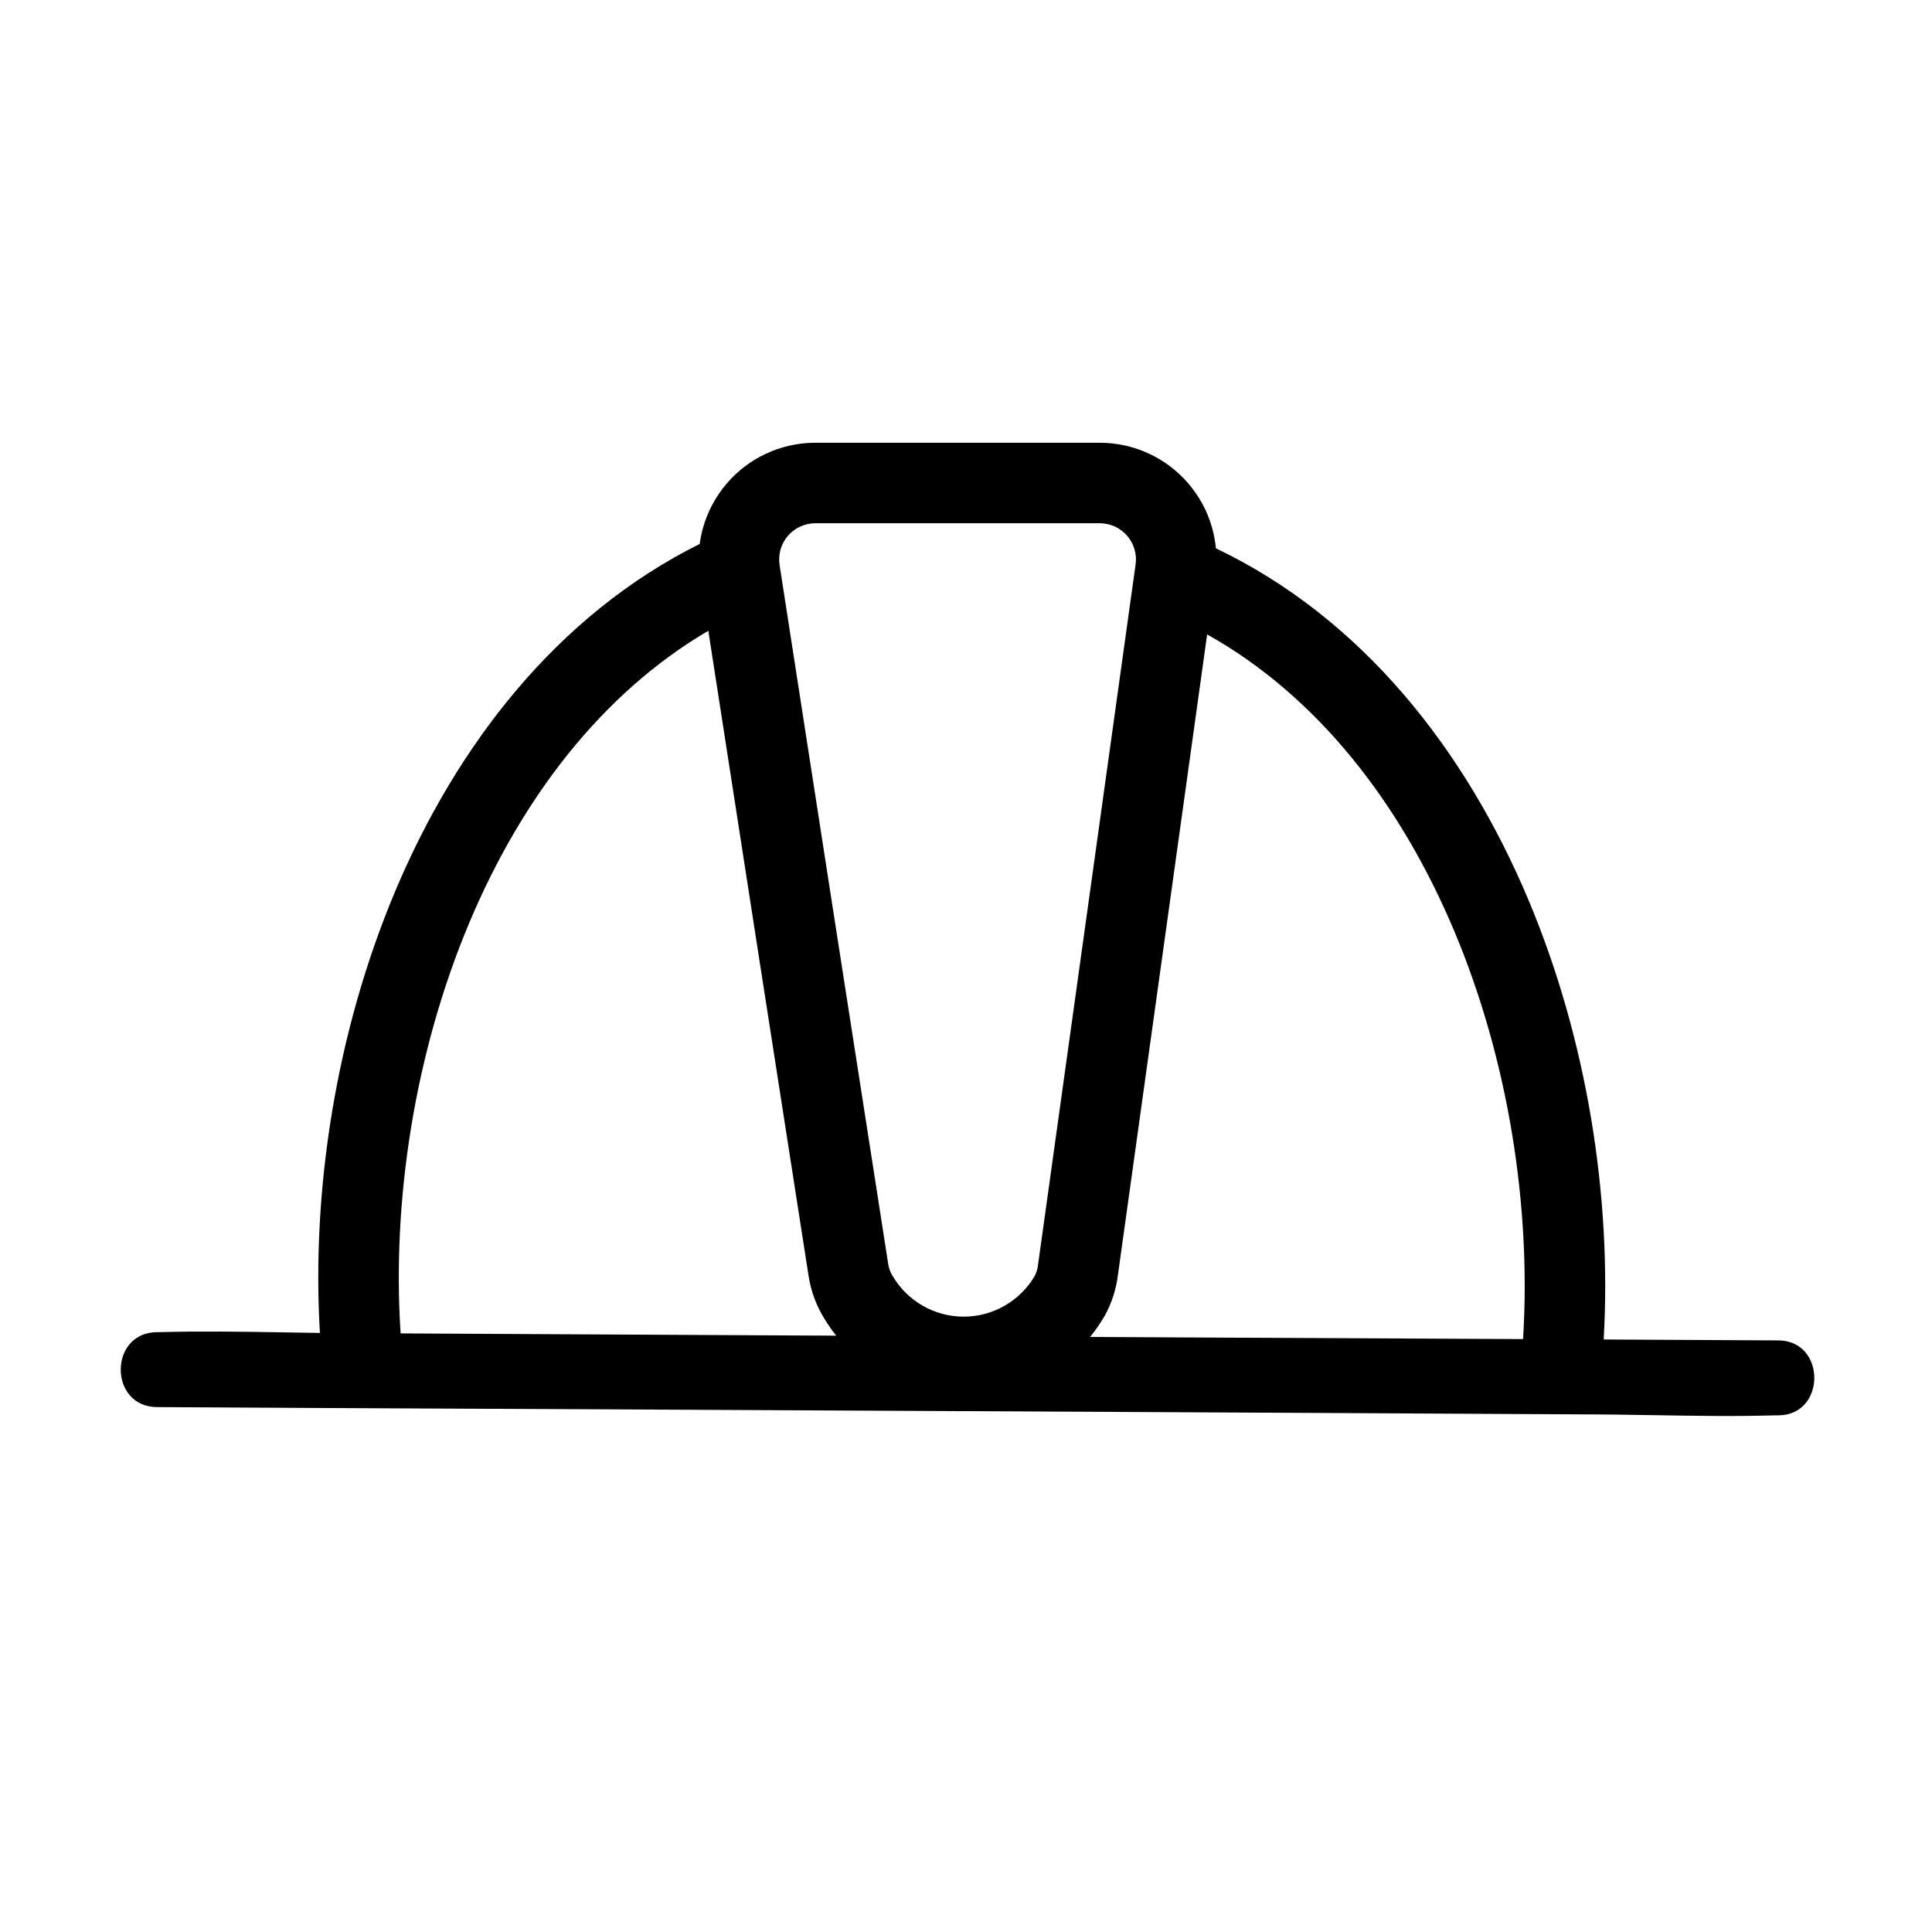 <svg width="48" height="48" viewBox="0 0 48 48" fill="none" xmlns="http://www.w3.org/2000/svg">
<g id="job">
<g id="job_2">
<path id="Union" fill-rule="evenodd" clip-rule="evenodd" d="M27.322 11L20.242 11L20.235 11C19.818 11.003 19.407 11.096 19.029 11.273C18.651 11.449 18.316 11.705 18.047 12.023C17.777 12.341 17.579 12.713 17.466 13.115C17.429 13.246 17.402 13.379 17.384 13.514C13.838 15.28 11.344 18.516 9.815 22.151C8.35 25.635 7.737 29.561 7.948 33.116C7.642 33.112 7.336 33.107 7.03 33.102C6.013 33.085 4.994 33.068 3.979 33.097H3.908C2.697 33.097 2.697 34.959 3.908 34.959L7.907 34.981L17.525 35.027L29.153 35.086L39.209 35.139C39.822 35.139 40.438 35.149 41.054 35.159C42.072 35.176 43.092 35.193 44.107 35.164H44.176C45.376 35.164 45.376 33.302 44.176 33.302L40.176 33.281L39.843 33.279C40.046 29.735 39.432 25.826 37.973 22.356C36.417 18.654 33.859 15.367 30.209 13.623C30.192 13.441 30.157 13.261 30.106 13.085C29.989 12.685 29.788 12.316 29.515 12.002C29.243 11.687 28.906 11.435 28.528 11.262C28.149 11.089 27.738 11 27.323 11H27.322ZM37.84 33.269C38.044 29.998 37.483 26.35 36.13 23.131C34.803 19.976 32.749 17.306 29.991 15.762L27.775 31.673C27.732 32.03 27.62 32.375 27.446 32.69L27.44 32.699L27.435 32.709C27.33 32.888 27.213 33.057 27.083 33.216L30.558 33.234L37.84 33.269ZM20.776 33.184C20.657 33.036 20.549 32.878 20.452 32.713C20.271 32.409 20.149 32.073 20.093 31.723L20.092 31.719C19.257 26.369 18.426 21.02 17.598 15.671C14.94 17.232 12.953 19.848 11.659 22.926C10.297 26.166 9.737 29.841 9.953 33.128L18.933 33.175L20.776 33.184ZM18.346 14.199L18.381 14.194L18.346 14.199L18.346 14.199ZM27.323 13C27.452 13 27.58 13.028 27.697 13.081C27.814 13.135 27.919 13.213 28.003 13.31C28.088 13.408 28.15 13.523 28.186 13.646C28.223 13.77 28.232 13.9 28.213 14.028L28.212 14.034L25.792 31.408L25.791 31.421L25.789 31.433C25.778 31.53 25.749 31.624 25.702 31.709C25.522 32.013 25.267 32.265 24.96 32.44C24.651 32.618 24.299 32.712 23.942 32.712C23.585 32.712 23.234 32.618 22.924 32.44C22.614 32.263 22.356 32.007 22.176 31.699L22.176 31.699L22.171 31.69C22.119 31.604 22.084 31.508 22.068 31.408C21.164 25.618 20.265 19.829 19.369 14.041L19.369 14.038C19.349 13.911 19.357 13.78 19.391 13.656C19.426 13.531 19.488 13.416 19.571 13.317C19.655 13.219 19.759 13.139 19.876 13.085C19.992 13.03 20.119 13.001 20.247 13H27.323L27.323 13Z" fill="black"/>
</g>
</g>
</svg>
